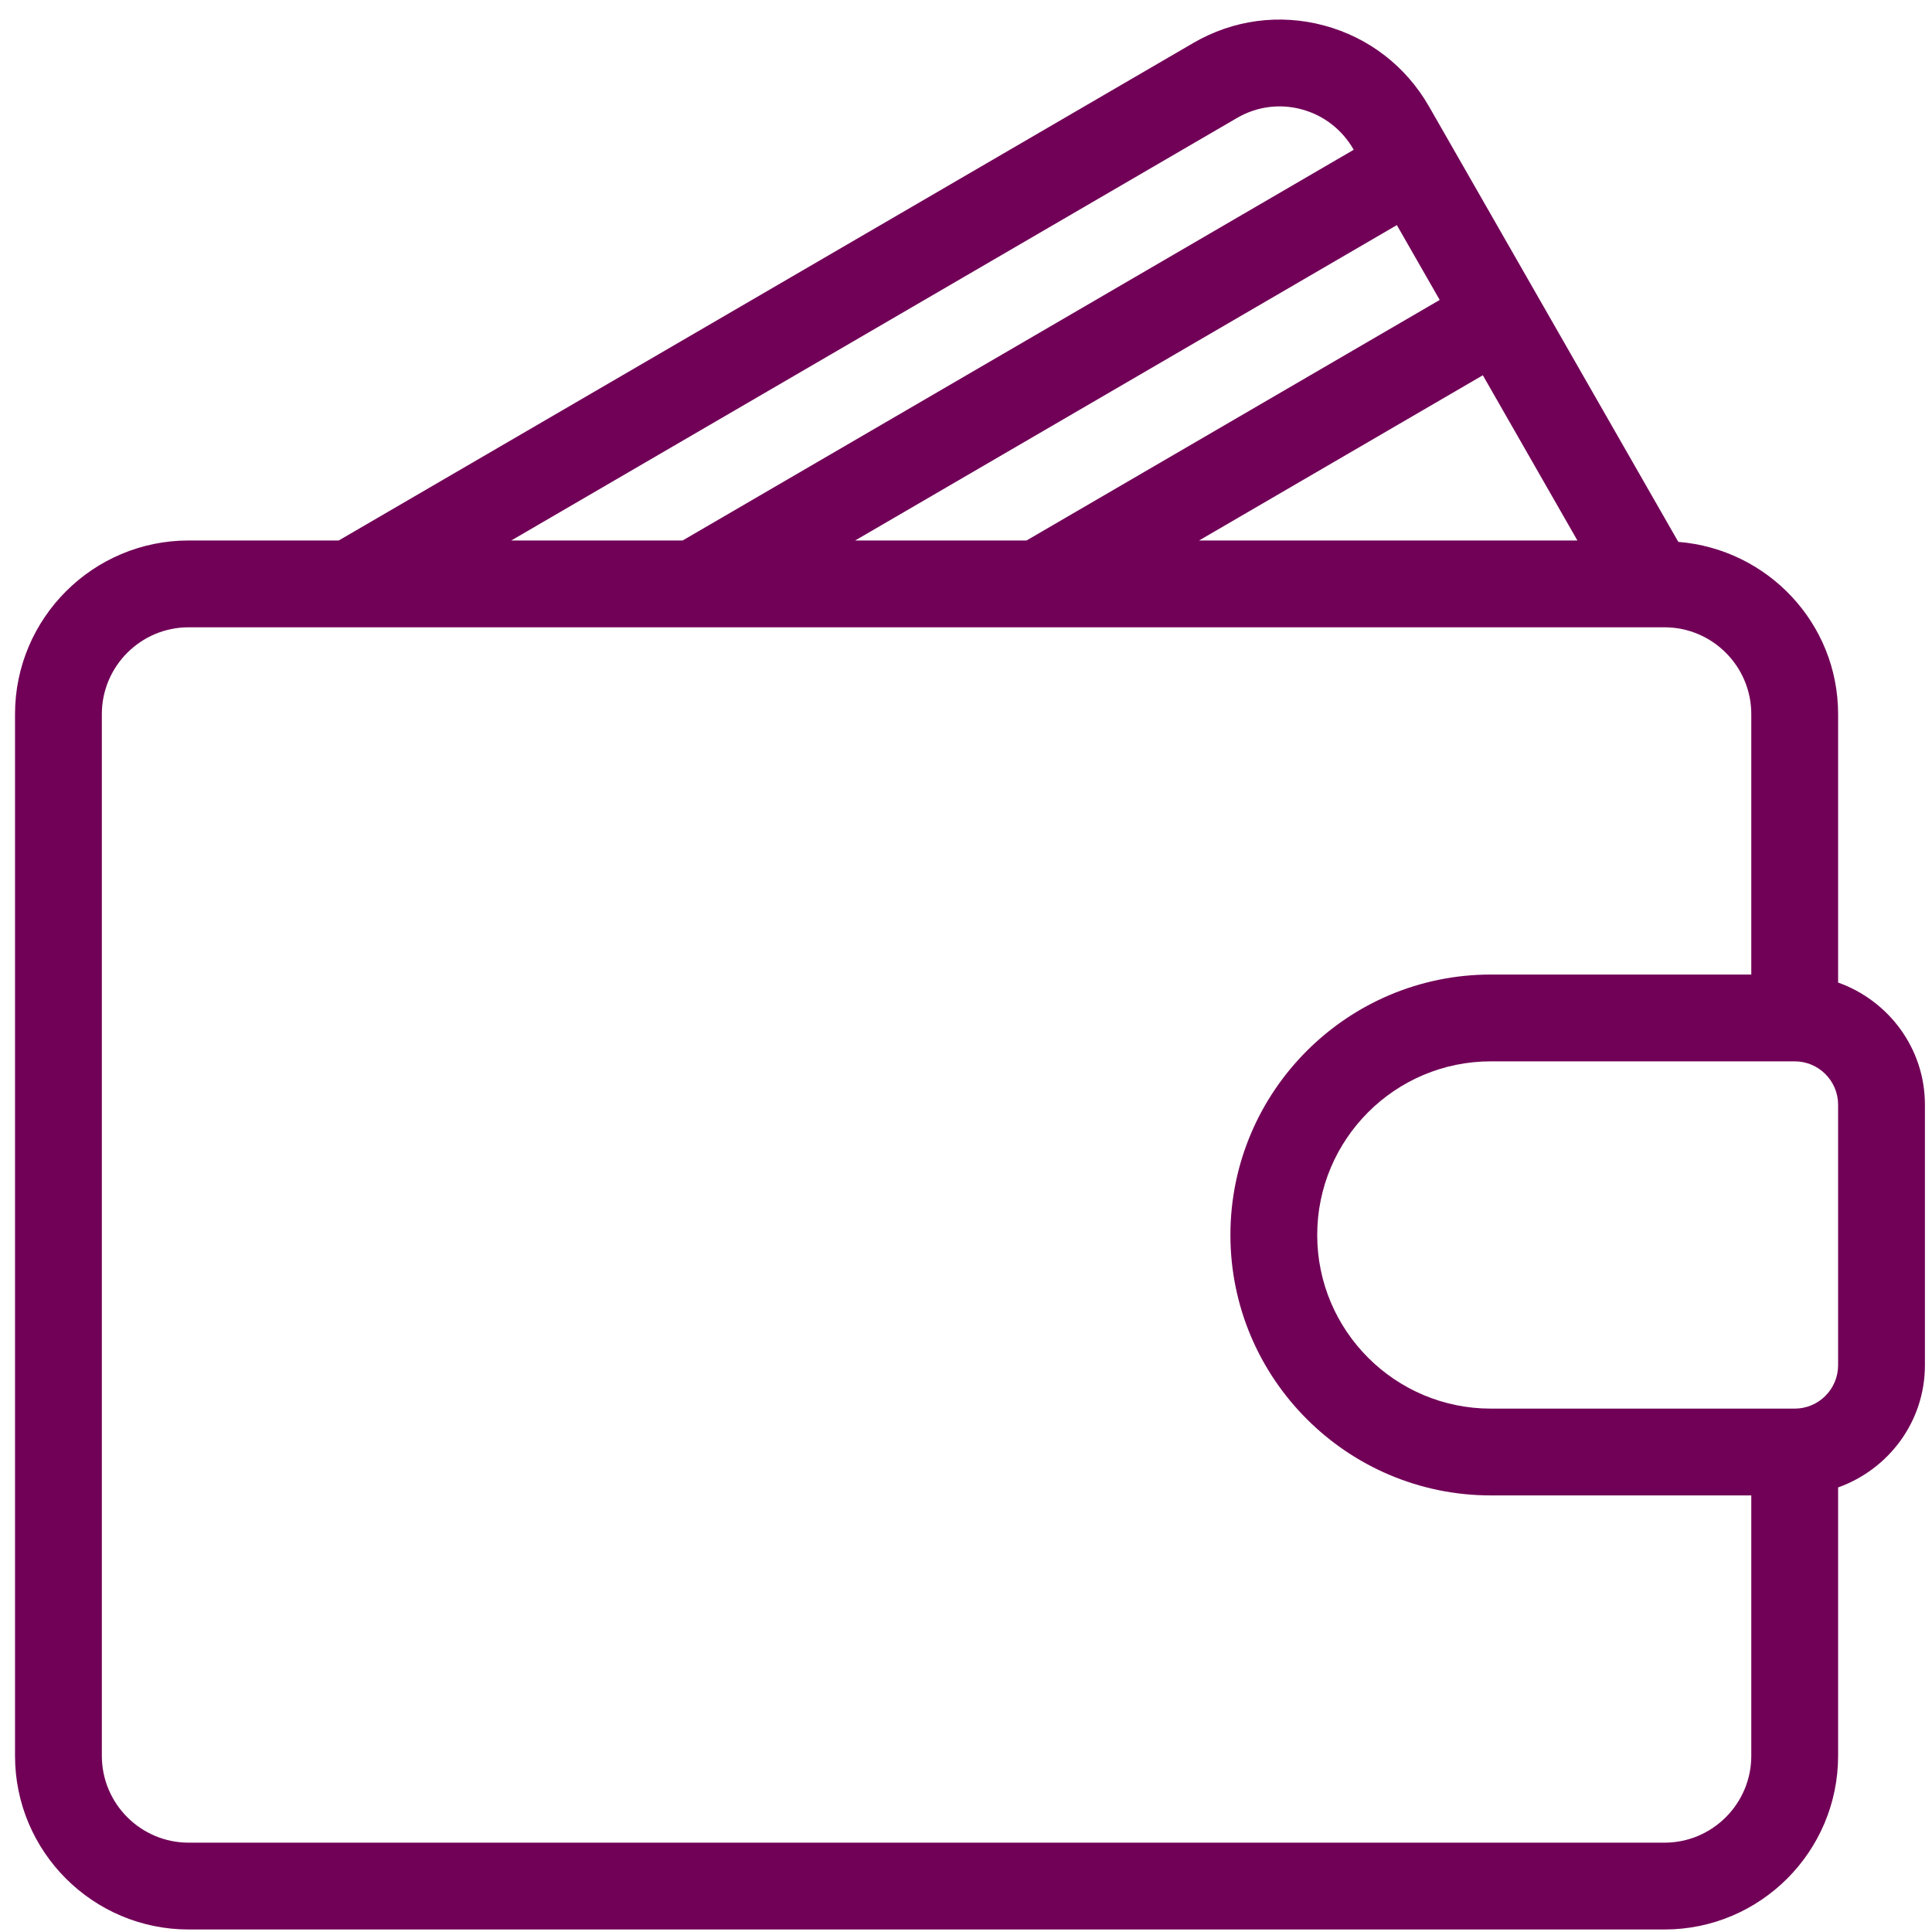 <svg width="80" height="80" viewBox="0 0 80 80" fill="none" xmlns="http://www.w3.org/2000/svg">
<path d="M76.112 40.685V29.57C76.112 25.8 73.188 22.735 69.495 22.438L59.172 4.408C58.215 2.74 56.671 1.549 54.822 1.054C52.983 0.562 51.059 0.82 49.413 1.779L14.027 22.38H7.812C3.847 22.38 0.622 25.604 0.622 29.57V72.706C0.622 76.671 3.846 79.896 7.812 79.896H68.922C72.887 79.896 76.112 76.672 76.112 72.706V61.591C78.199 60.847 79.707 58.87 79.707 56.53V45.746C79.707 43.406 78.199 41.429 76.112 40.685ZM65.317 22.38H49.652L61.401 15.539L65.317 22.38ZM59.615 12.42L42.507 22.38H35.411L57.841 9.321L59.615 12.42ZM51.222 4.885C52.035 4.41 52.985 4.283 53.892 4.526C54.81 4.771 55.575 5.365 56.051 6.195L56.055 6.201L28.267 22.38H21.171L51.222 4.885ZM72.517 72.706C72.517 74.688 70.904 76.301 68.922 76.301H7.812C5.83 76.301 4.217 74.688 4.217 72.706V29.57C4.217 27.588 5.83 25.975 7.812 25.975H68.922C70.904 25.975 72.517 27.588 72.517 29.57V40.354H61.733C55.786 40.354 50.949 45.191 50.949 51.138C50.949 57.085 55.786 61.922 61.733 61.922H72.517V72.706ZM76.112 56.53C76.112 57.522 75.306 58.328 74.314 58.328H61.733C57.768 58.328 54.543 55.103 54.543 51.138C54.543 47.173 57.767 43.948 61.733 43.948H74.314C75.306 43.948 76.112 44.754 76.112 45.746V56.53Z" fill="#710157"/>
</svg>
